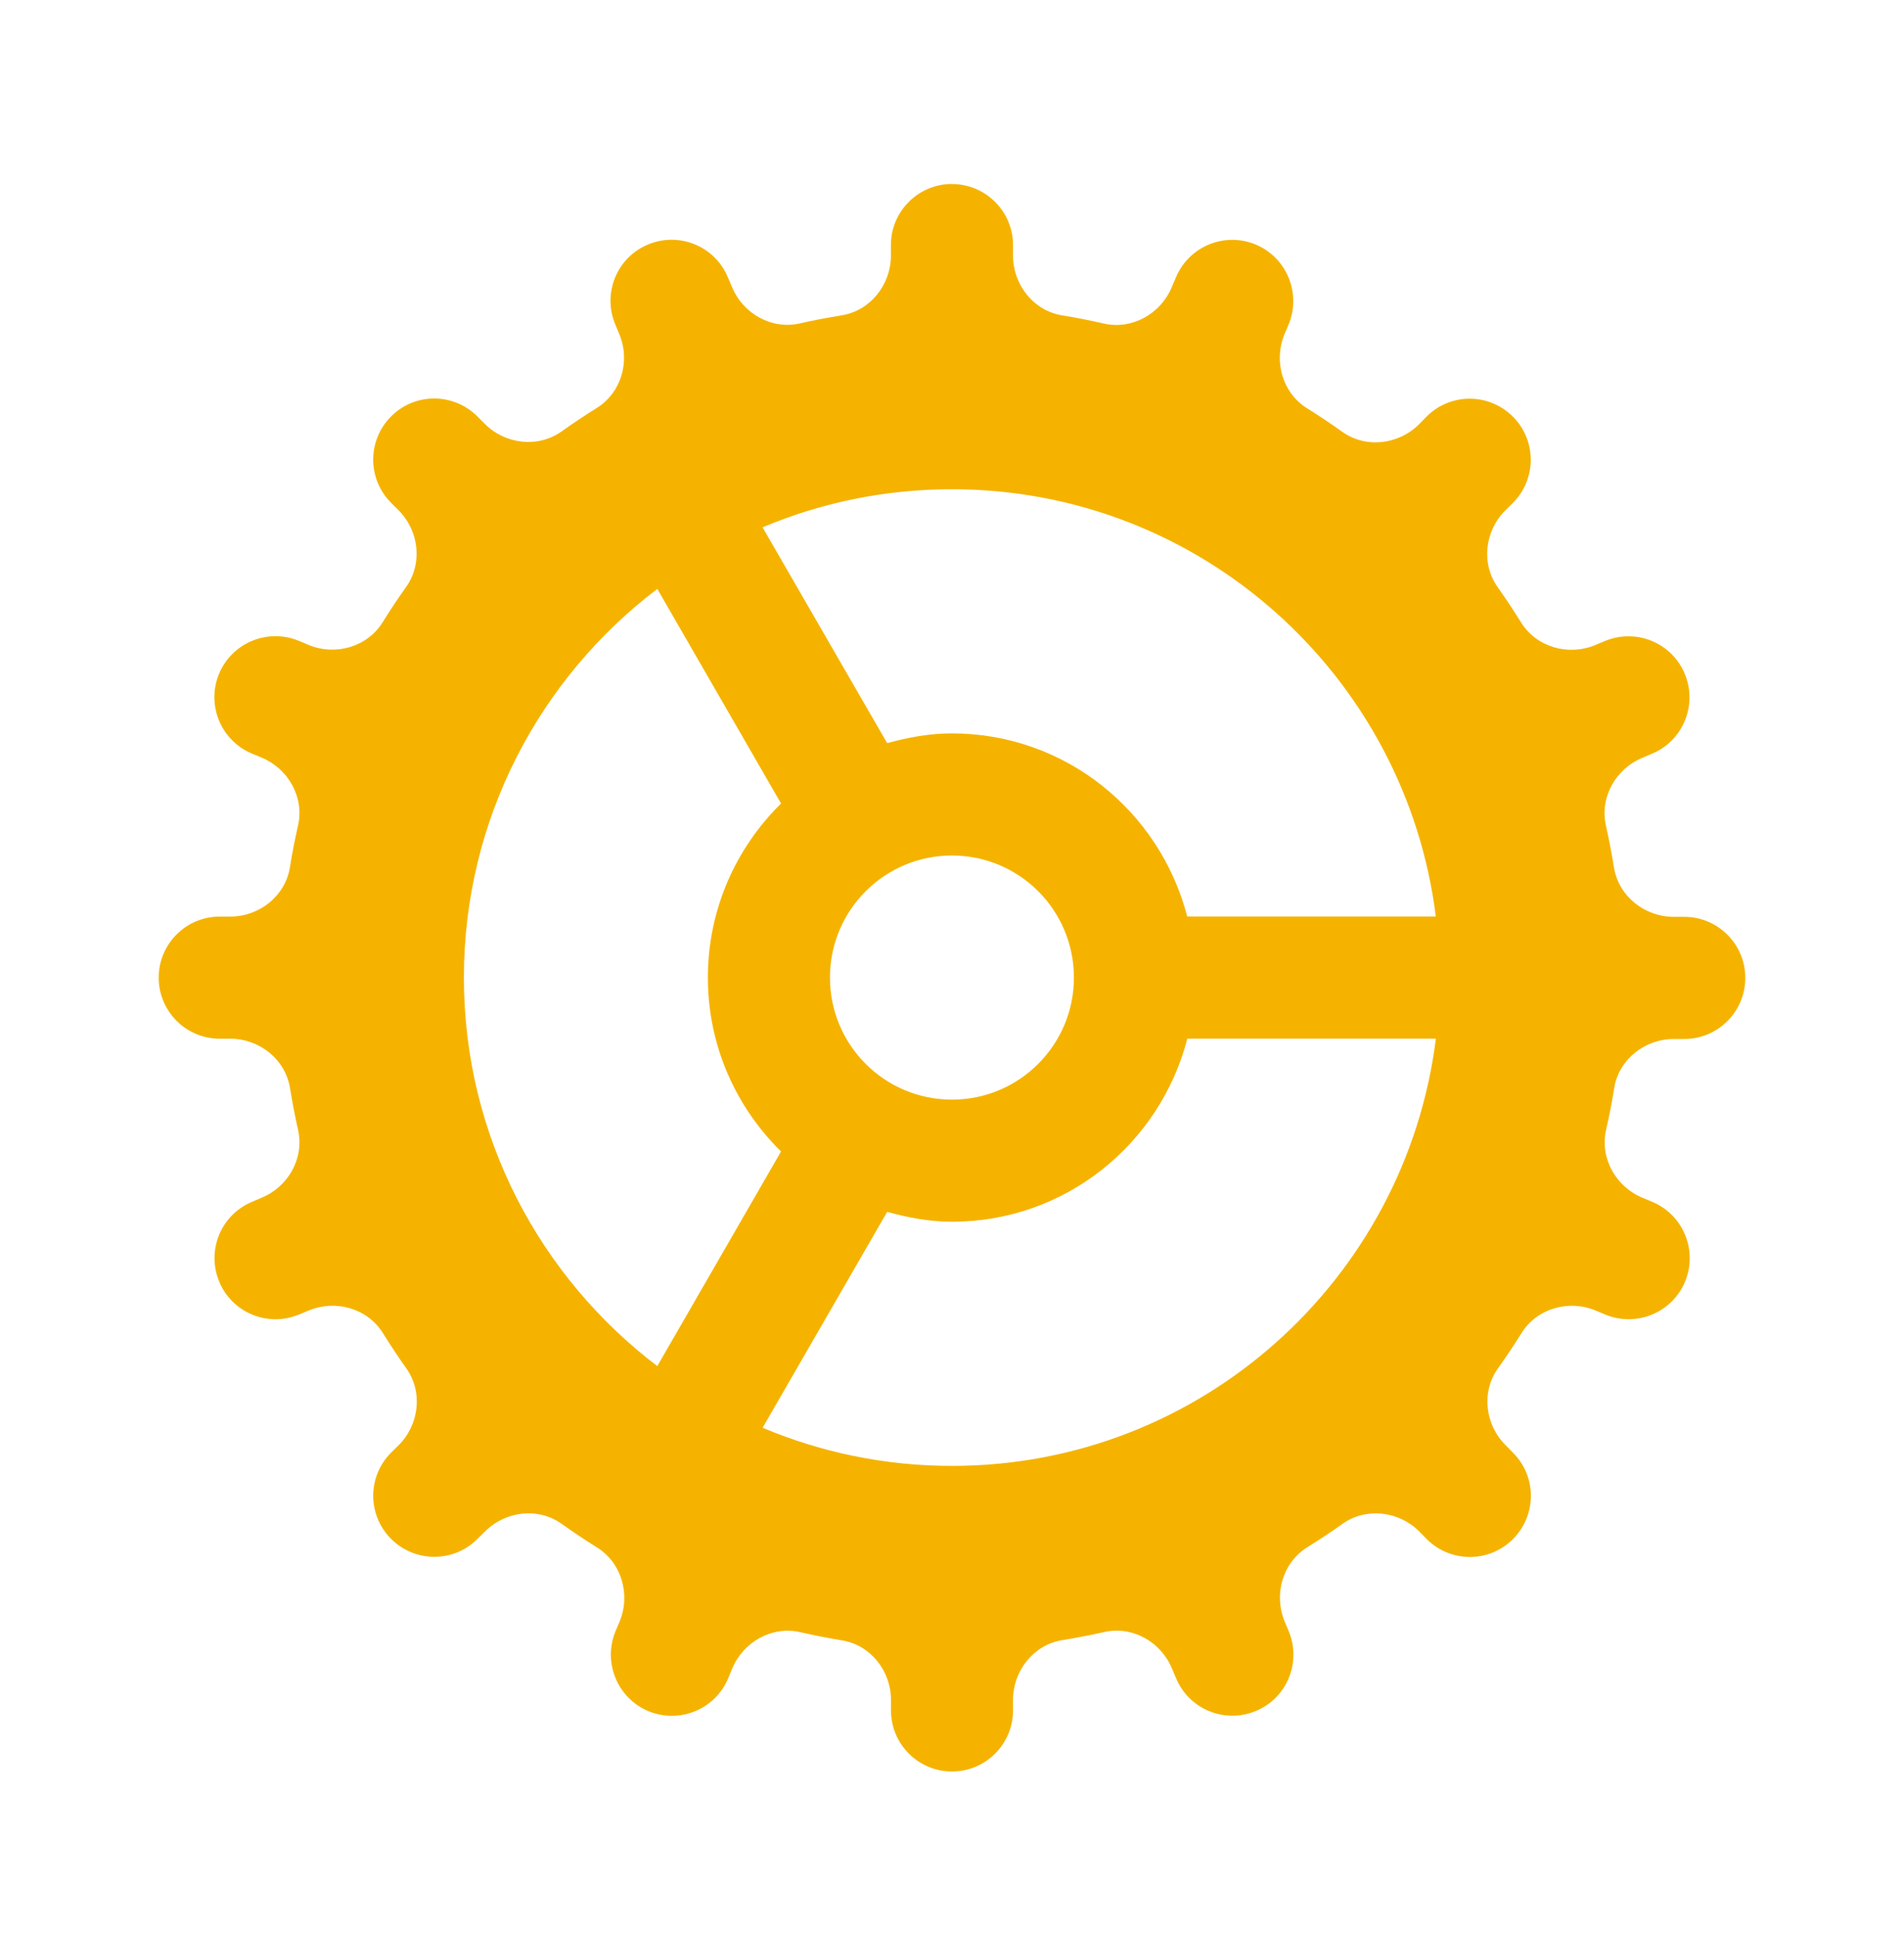 <svg width="60" height="61" viewBox="0 0 60 61" fill="none" xmlns="http://www.w3.org/2000/svg">
<path d="M29.998 5.795C28.936 5.795 28.075 6.656 28.075 7.718V8.049C28.075 8.967 27.428 9.787 26.519 9.933C26.08 10.005 25.642 10.087 25.212 10.185C24.32 10.39 23.417 9.885 23.067 9.039L22.938 8.738C22.534 7.757 21.409 7.292 20.425 7.699C19.444 8.103 18.979 9.228 19.386 10.211L19.514 10.518C19.869 11.364 19.586 12.365 18.805 12.85C18.428 13.085 18.061 13.331 17.702 13.585C16.956 14.118 15.924 13.997 15.276 13.348L15.043 13.116C14.29 12.363 13.074 12.363 12.324 13.116C11.573 13.868 11.573 15.084 12.324 15.835L12.557 16.068C13.205 16.716 13.327 17.745 12.794 18.493C12.537 18.852 12.293 19.22 12.058 19.599C11.573 20.38 10.57 20.665 9.722 20.312L9.417 20.184C8.436 19.779 7.309 20.243 6.902 21.224C6.498 22.205 6.961 23.327 7.942 23.736L8.242 23.86C9.087 24.211 9.596 25.113 9.391 26.006C9.293 26.436 9.206 26.871 9.137 27.313C8.993 28.218 8.175 28.869 7.255 28.869H6.924C5.862 28.869 5.001 29.73 5.001 30.792C5.001 31.853 5.862 32.715 6.924 32.715H7.255C8.173 32.715 8.993 33.363 9.139 34.27C9.211 34.71 9.293 35.147 9.391 35.578C9.596 36.47 9.091 37.373 8.247 37.723L7.947 37.851C6.965 38.256 6.5 39.381 6.907 40.364C7.311 41.345 8.436 41.811 9.419 41.404L9.728 41.276C10.577 40.923 11.578 41.206 12.065 41.985C12.3 42.361 12.543 42.731 12.8 43.092C13.333 43.838 13.211 44.87 12.563 45.518L12.326 45.751C11.573 46.503 11.573 47.719 12.326 48.47C13.079 49.221 14.295 49.223 15.045 48.47L15.283 48.237C15.931 47.589 16.958 47.465 17.704 47.998C18.065 48.255 18.435 48.503 18.811 48.737C19.59 49.223 19.877 50.226 19.525 51.074L19.396 51.379C18.992 52.36 19.455 53.487 20.436 53.896C21.418 54.3 22.54 53.837 22.949 52.856L23.073 52.556C23.423 51.712 24.326 51.202 25.218 51.407C25.649 51.505 26.084 51.592 26.526 51.664C27.426 51.805 28.077 52.621 28.077 53.541V53.872C28.077 54.933 28.938 55.795 30 55.795C31.061 55.795 31.923 54.933 31.923 53.872V53.541C31.923 52.623 32.569 51.803 33.478 51.657C33.918 51.585 34.355 51.503 34.786 51.405C35.678 51.2 36.581 51.705 36.931 52.551L37.059 52.851C37.464 53.833 38.589 54.298 39.572 53.891C40.553 53.487 41.019 52.362 40.612 51.379L40.484 51.072C40.131 50.223 40.414 49.223 41.193 48.735C41.569 48.5 41.939 48.257 42.3 48C43.047 47.467 44.078 47.589 44.726 48.237L44.959 48.474C45.712 49.227 46.928 49.227 47.678 48.474C48.429 47.722 48.431 46.505 47.678 45.755L47.445 45.518C46.797 44.87 46.673 43.843 47.206 43.096C47.463 42.735 47.711 42.365 47.946 41.989C48.431 41.21 49.434 40.923 50.282 41.276L50.587 41.404C51.568 41.809 52.695 41.345 53.102 40.364C53.506 39.383 53.043 38.26 52.062 37.851L51.762 37.727C50.917 37.377 50.408 36.474 50.613 35.582C50.711 35.151 50.798 34.716 50.867 34.275C51.009 33.374 51.827 32.724 52.745 32.724H53.076C54.137 32.724 54.999 31.862 54.999 30.8C54.999 29.739 54.137 28.877 53.076 28.877H52.745C51.827 28.877 51.007 28.229 50.861 27.322C50.789 26.882 50.706 26.445 50.609 26.014C50.404 25.122 50.909 24.219 51.753 23.869L52.053 23.741C53.034 23.336 53.5 22.211 53.093 21.228C52.688 20.247 51.564 19.781 50.58 20.188L50.271 20.317C49.423 20.669 48.422 20.386 47.935 19.607C47.7 19.231 47.456 18.861 47.2 18.5C46.666 17.754 46.788 16.723 47.437 16.074L47.674 15.841C48.426 15.089 48.426 13.873 47.674 13.122C46.921 12.369 45.705 12.369 44.954 13.122L44.722 13.359C44.073 14.008 43.042 14.132 42.296 13.598C41.935 13.342 41.565 13.094 41.189 12.859C40.41 12.374 40.127 11.371 40.479 10.522L40.608 10.218C41.012 9.237 40.549 8.11 39.568 7.701C38.587 7.296 37.464 7.759 37.055 8.741L36.927 9.041C36.577 9.885 35.674 10.394 34.782 10.19C34.351 10.092 33.916 10.005 33.474 9.933C32.571 9.789 31.923 8.971 31.923 8.051V7.72C31.923 6.659 31.061 5.797 30 5.797L29.998 5.795ZM29.998 15.409C37.838 15.409 44.3 21.282 45.246 28.866H37.412C36.555 25.555 33.574 23.099 29.995 23.099C29.284 23.099 28.61 23.227 27.957 23.406L24.03 16.609C25.866 15.835 27.881 15.409 29.998 15.409ZM20.713 18.548L24.613 25.307C23.193 26.704 22.307 28.642 22.307 30.79C22.307 32.937 23.193 34.873 24.613 36.267L20.713 43.027C17.016 40.218 14.619 35.789 14.619 30.79C14.619 25.79 17.016 21.356 20.713 18.548ZM29.998 26.945C32.123 26.945 33.842 28.666 33.842 30.79C33.842 32.913 32.121 34.634 29.998 34.634C27.874 34.634 26.154 32.913 26.154 30.79C26.154 28.666 27.874 26.945 29.998 26.945ZM37.414 32.713H45.248C44.3 40.297 37.84 46.17 30 46.17C27.883 46.17 25.869 45.742 24.032 44.969L27.957 38.169C28.612 38.349 29.288 38.48 30 38.48C33.579 38.48 36.559 36.024 37.416 32.713H37.414Z" fill="#F5B300"/>
</svg>
